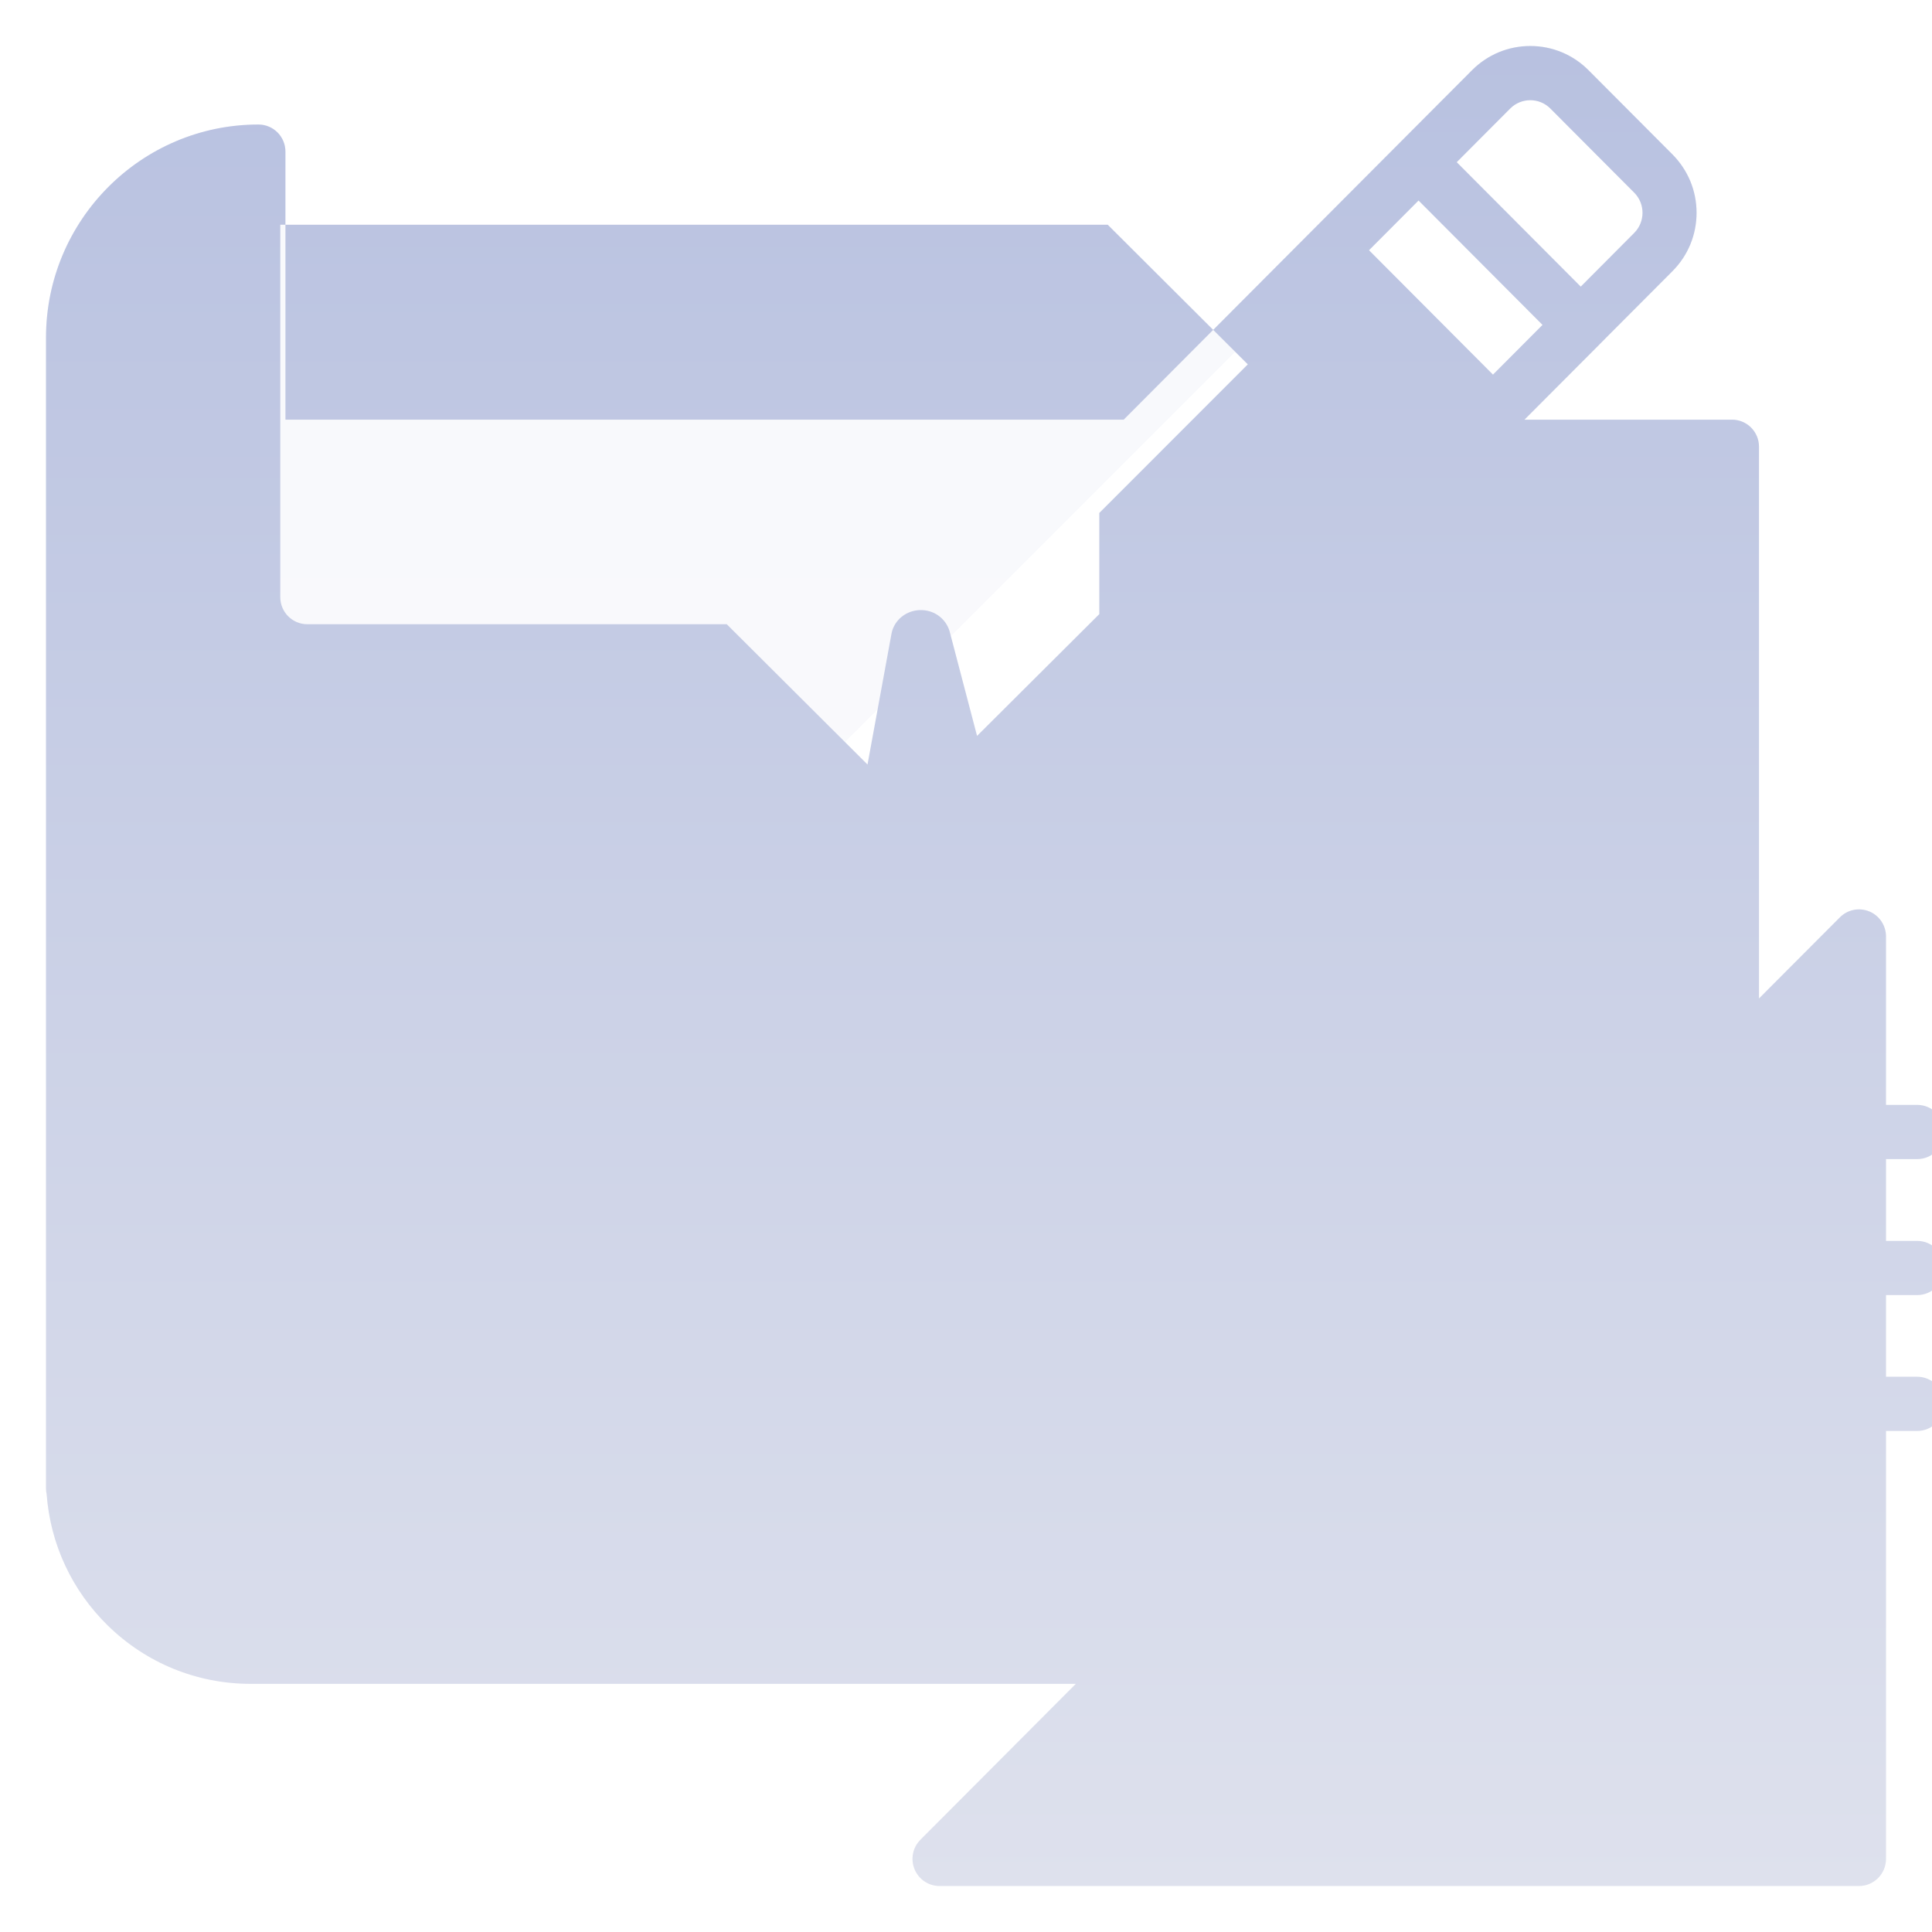 <svg width="42" height="42" viewBox="0 0 42 42" fill="none" xmlns="http://www.w3.org/2000/svg">
<path opacity="0.1" fill-rule="evenodd" clip-rule="evenodd" d="M40.638 19.814C40.418 19.723 40.166 19.773 39.998 19.942L38.239 21.706V9.712C38.239 9.386 37.977 9.123 37.652 9.123H33.141L34.779 7.48L34.779 7.479L36.357 5.896C36.695 5.557 36.882 5.106 36.882 4.626C36.882 4.147 36.695 3.696 36.357 3.356L34.533 1.526C34.195 1.187 33.745 1 33.267 1C32.789 1 32.339 1.187 32.001 1.526L30.422 3.11L28.515 5.023L24.429 9.123H6.205V3.296C6.205 2.97 5.942 2.707 5.618 2.707C3.071 2.707 1 4.785 1 7.339V32.356C1 32.399 1.005 32.442 1.014 32.483C1.095 33.566 1.562 34.573 2.344 35.338C3.179 36.155 4.281 36.605 5.447 36.605H23.388L20.009 39.995C19.841 40.163 19.791 40.416 19.882 40.636C19.973 40.856 20.187 41 20.424 41H40.413C40.737 41 41 40.736 41 40.411V20.358C41 20.12 40.857 19.905 40.638 19.814ZM32.831 2.359C33.072 2.118 33.463 2.118 33.703 2.359L35.527 4.189C35.767 4.43 35.767 4.822 35.527 5.063L34.364 6.231L31.668 3.526L32.831 2.359ZM30.838 4.359L33.533 7.063L32.456 8.144L29.761 5.44L30.838 4.359ZM18.397 21.76L16.715 22.356L15.595 21.232L16.188 19.544L18.397 21.76ZM35.829 30.171L30.171 35.829C30.108 35.892 30.152 36 30.241 36H36V30.241C36 30.152 35.892 30.108 35.829 30.171ZM16 18.5L19.5 22L32.5 9L29 5.5L16 18.5Z" fill="url(#paint0_linear)"/>
<path d="M36.4 29.255C36.18 29.164 35.928 29.214 35.76 29.383L29.344 35.819C29.176 35.988 29.126 36.241 29.217 36.461C29.308 36.681 29.522 36.825 29.759 36.825H36.175C36.499 36.825 36.762 36.561 36.762 36.236V29.799C36.762 29.561 36.619 29.346 36.4 29.255ZM31.176 35.647L35.588 31.221V35.647H31.176Z" fill="url(#paint1_linear)" stroke="url(#paint2_linear)" stroke-width="0.25"/>
<path d="M40.638 19.814C40.418 19.723 40.166 19.773 39.998 19.942L38.239 21.706V9.712C38.239 9.386 37.977 9.123 37.652 9.123H33.141L34.779 7.48C34.779 7.48 34.779 7.479 34.779 7.479L36.357 5.896C36.695 5.557 36.882 5.106 36.882 4.626C36.882 4.147 36.695 3.696 36.357 3.356L34.533 1.526C34.195 1.187 33.745 1 33.267 1C32.789 1 32.339 1.187 32.001 1.526L30.422 3.11L28.515 5.023L24.429 9.123H6.205V3.296C6.205 2.97 5.942 2.707 5.618 2.707C3.071 2.707 1 4.785 1 7.339V32.356C1 32.399 1.005 32.442 1.014 32.483C1.095 33.566 1.562 34.573 2.344 35.338C3.179 36.155 4.281 36.605 5.447 36.605H23.388L20.009 39.995C19.841 40.163 19.791 40.416 19.882 40.636C19.973 40.856 20.187 41 20.424 41H40.413C40.737 41 41 40.736 41 40.411V20.358C41 20.12 40.857 19.905 40.638 19.814ZM32.831 2.359C33.072 2.118 33.463 2.118 33.703 2.359L35.527 4.189C35.767 4.43 35.767 4.822 35.527 5.063L34.364 6.231L31.668 3.526L32.831 2.359ZM30.838 4.359L33.533 7.063L32.456 8.144L29.761 5.44L30.838 4.359ZM39.826 26.976H38.743C38.419 26.976 38.156 27.24 38.156 27.565C38.156 27.891 38.419 28.154 38.743 28.154H39.826V29.929H38.743C38.419 29.929 38.156 30.193 38.156 30.518C38.156 30.844 38.419 31.108 38.743 31.108H39.826V34.011C39.826 34.336 40.089 34.6 40.413 34.6C40.737 34.6 41 34.336 41 34.011V31.108H41.678C42.002 31.108 42.265 30.844 42.265 30.518C42.265 30.193 42.002 29.929 41.678 29.929H41V28.154H41.678C42.002 28.154 42.265 27.891 42.265 27.565C42.265 27.24 42.002 26.976 41.678 26.976H41V25.198H41.678C42.002 25.198 42.265 24.934 42.265 24.608C42.265 24.283 42.002 24.019 41.678 24.019H41V20.358C41 20.12 40.857 19.905 40.638 19.814ZM18.743 21.234L16.75 19.232L16.025 21.211C15.952 21.409 16.01 21.631 16.17 21.786L17.645 23.253C17.807 23.41 18.042 23.464 18.257 23.389C18.471 23.314 18.615 23.126 18.615 22.911V21.559C18.616 21.454 18.58 21.352 18.512 21.273ZM23.898 13.35L19.145 18.086L23.285 22.233C23.444 22.393 23.695 22.445 23.908 22.359L26.373 21.308C26.474 21.266 26.559 21.192 26.616 21.096C26.674 21.002 26.7 20.891 26.69 20.78C26.681 20.669 26.636 20.563 26.563 20.478C26.491 20.393 26.394 20.332 26.288 20.305L23.902 19.682L25.334 18.238C25.494 18.08 25.546 17.829 25.464 17.604L24.412 15.139C24.325 14.926 24.174 14.744 23.98 14.619C23.786 14.493 23.56 14.432 23.333 14.444C23.105 14.457 22.889 14.543 22.719 14.686L21.274 16.126L20.648 13.74C20.618 13.627 20.558 13.526 20.475 13.445C20.392 13.364 20.288 13.307 20.173 13.28C20.059 13.253 19.937 13.257 19.824 13.291C19.71 13.326 19.609 13.389 19.531 13.475C19.453 13.561 19.4 13.666 19.38 13.778L18.859 16.62L15.799 13.57H6.68C6.356 13.57 6.093 13.306 6.093 12.981V4.886H24.082L27.126 7.921L23.898 11.151V13.35Z" fill="url(#paint3_linear)"/>
<defs>
<linearGradient id="paint0_linear" x1="21" y1="1" x2="21" y2="41" gradientUnits="userSpaceOnUse">
<stop stop-color="#B8C1E0"/>
<stop offset="1" stop-color="#DEE1ED"/>
</linearGradient>
<linearGradient id="paint1_linear" x1="32.989" y1="29.255" x2="32.989" y2="36.825" gradientUnits="userSpaceOnUse">
<stop stop-color="#B8C1E0"/>
<stop offset="1" stop-color="#DEE1ED"/>
</linearGradient>
<linearGradient id="paint2_linear" x1="32.989" y1="29.255" x2="32.989" y2="36.825" gradientUnits="userSpaceOnUse">
<stop stop-color="#B8C1E0"/>
<stop offset="1" stop-color="#DEE1ED"/>
</linearGradient>
<linearGradient id="paint3_linear" x1="21" y1="1" x2="21" y2="41" gradientUnits="userSpaceOnUse">
<stop stop-color="#B8C1E0"/>
<stop offset="1" stop-color="#DEE1ED"/>
</linearGradient>
</defs>
</svg>
